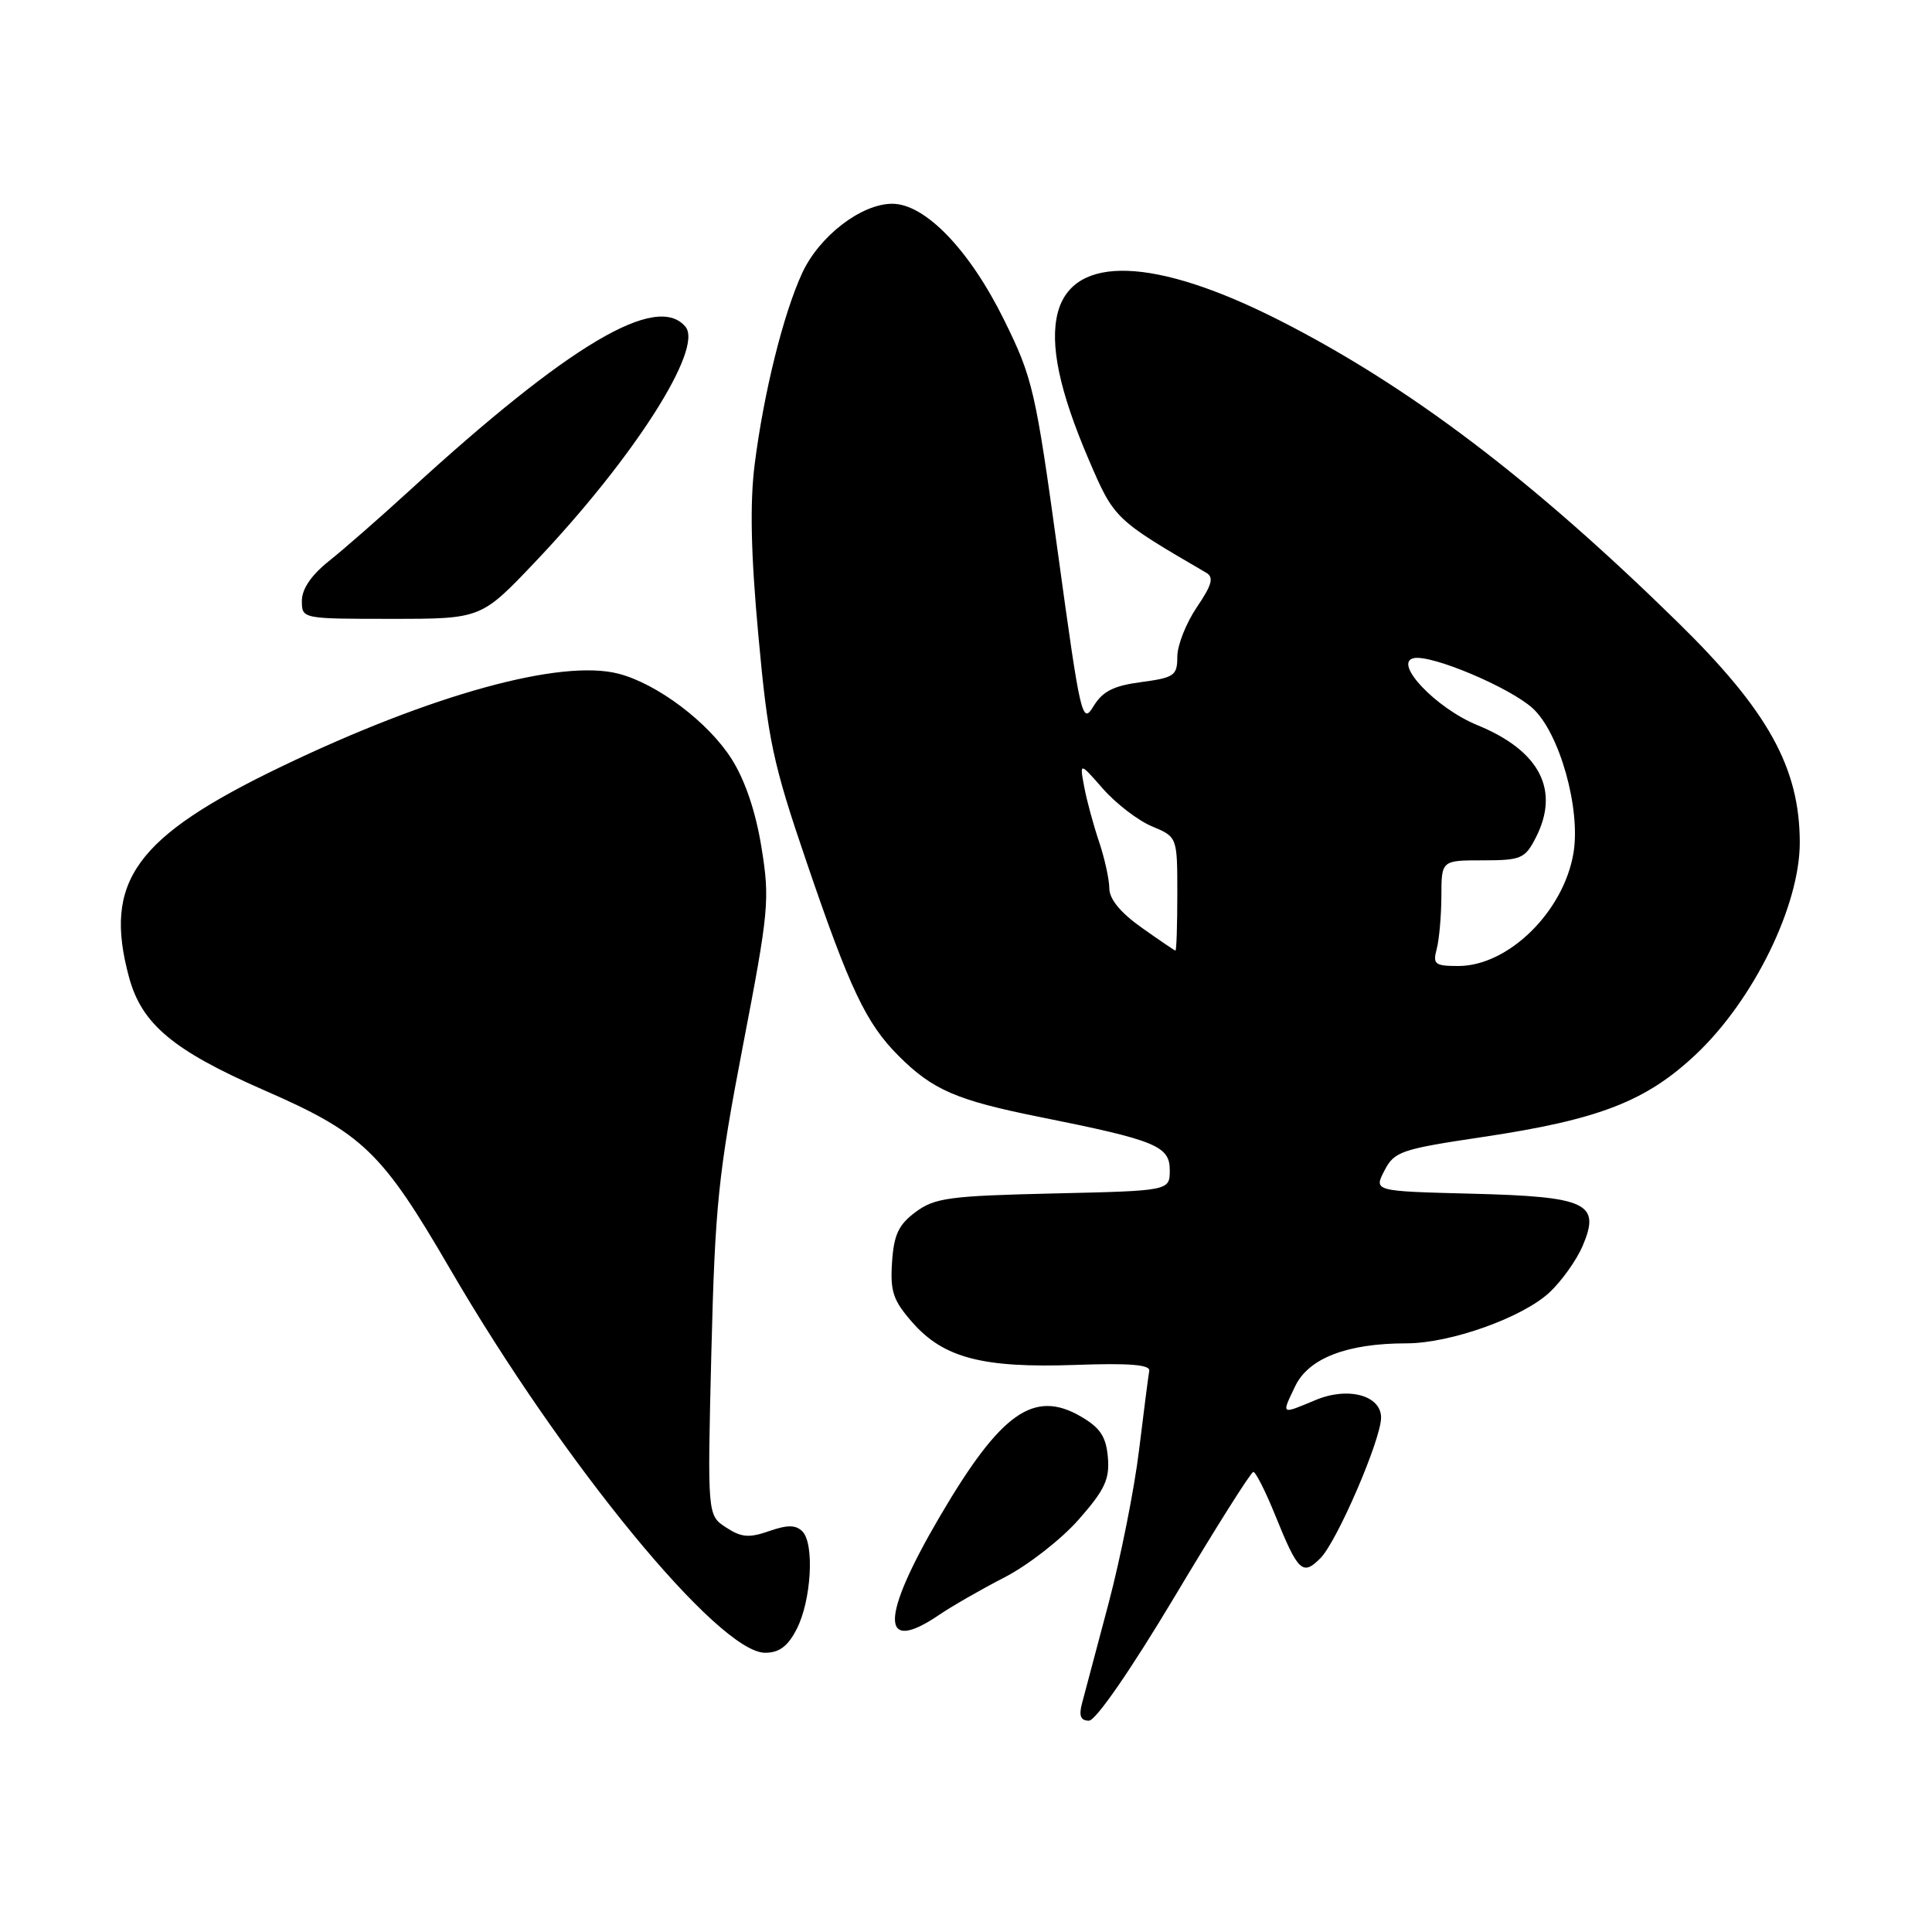 <?xml version="1.0" encoding="UTF-8" standalone="no"?>
<!DOCTYPE svg PUBLIC "-//W3C//DTD SVG 1.1//EN" "http://www.w3.org/Graphics/SVG/1.1/DTD/svg11.dtd" >
<svg xmlns="http://www.w3.org/2000/svg" xmlns:xlink="http://www.w3.org/1999/xlink" version="1.1" viewBox="0 0 256 256">
 <g >
 <path fill="currentColor"
d=" M 155.66 211.54 C 161.07 202.48 165.75 195.05 166.07 195.04 C 166.38 195.02 167.68 197.59 168.96 200.75 C 172.01 208.29 172.60 208.85 174.97 206.46 C 177.17 204.25 183.00 190.73 183.00 187.84 C 183.00 184.89 178.62 183.71 174.33 185.51 C 169.68 187.45 169.78 187.52 171.62 183.68 C 173.39 179.97 178.49 178.00 186.36 178.00 C 192.18 178.00 201.77 174.58 205.34 171.23 C 206.94 169.73 208.90 166.97 209.70 165.11 C 212.13 159.41 210.34 158.56 194.98 158.17 C 182.03 157.84 182.03 157.84 183.44 155.12 C 184.76 152.57 185.61 152.28 196.52 150.65 C 211.91 148.35 218.15 145.92 224.77 139.66 C 232.40 132.44 238.51 119.93 238.48 111.58 C 238.45 101.71 234.28 94.18 222.32 82.46 C 202.99 63.51 186.71 51.17 169.50 42.43 C 153.01 34.06 142.18 33.69 140.16 41.43 C 139.07 45.62 140.37 51.80 144.25 60.87 C 147.64 68.77 147.67 68.80 159.83 75.89 C 160.87 76.50 160.60 77.49 158.58 80.47 C 157.16 82.57 156.00 85.51 156.00 87.01 C 156.00 89.52 155.60 89.79 151.23 90.38 C 147.55 90.86 146.10 91.60 144.89 93.59 C 143.40 96.05 143.18 95.12 140.19 73.34 C 137.21 51.67 136.84 50.08 133.04 42.38 C 128.47 33.11 122.58 27.00 118.23 27.00 C 114.12 27.00 108.55 31.29 106.29 36.19 C 103.79 41.61 101.20 52.04 100.00 61.51 C 99.35 66.64 99.49 73.37 100.49 84.23 C 101.76 98.10 102.40 101.11 106.86 114.18 C 112.62 131.10 114.77 135.61 119.07 139.91 C 123.58 144.42 126.74 145.79 137.74 148.00 C 153.15 151.09 155.00 151.84 155.00 155.05 C 155.00 157.79 155.00 157.79 139.57 158.14 C 125.79 158.46 123.85 158.72 121.32 160.60 C 119.06 162.28 118.44 163.61 118.20 167.26 C 117.94 171.13 118.35 172.33 120.90 175.23 C 125.03 179.94 130.22 181.29 142.47 180.86 C 149.67 180.60 152.44 180.83 152.28 181.65 C 152.16 182.29 151.56 187.01 150.93 192.15 C 150.31 197.29 148.48 206.45 146.88 212.50 C 145.27 218.55 143.68 224.51 143.36 225.75 C 142.94 227.36 143.20 228.00 144.29 228.00 C 145.19 228.00 149.82 221.30 155.66 211.54 Z  M 105.55 215.89 C 107.50 212.14 107.95 204.55 106.32 202.92 C 105.44 202.04 104.35 202.03 101.91 202.88 C 99.25 203.81 98.22 203.72 96.20 202.39 C 93.73 200.78 93.73 200.78 94.26 179.14 C 94.75 159.69 95.17 155.59 98.44 138.57 C 101.88 120.70 102.02 119.22 100.90 112.29 C 100.14 107.56 98.73 103.39 96.95 100.58 C 93.86 95.70 87.09 90.60 81.96 89.27 C 74.33 87.29 57.18 92.02 37.32 101.56 C 17.90 110.90 13.65 116.78 17.10 129.50 C 18.78 135.70 22.94 139.18 34.91 144.42 C 48.10 150.18 50.57 152.55 59.68 168.22 C 74.61 193.88 95.23 219.00 101.38 219.00 C 103.24 219.00 104.39 218.15 105.55 215.89 Z  M 124.50 213.94 C 126.15 212.82 130.03 210.59 133.12 209.00 C 136.21 207.41 140.62 203.97 142.92 201.36 C 146.39 197.42 147.05 196.01 146.80 193.10 C 146.56 190.36 145.79 189.19 143.23 187.70 C 136.99 184.07 132.61 187.17 124.54 200.93 C 116.61 214.45 116.60 219.33 124.50 213.94 Z  M 70.89 74.48 C 83.96 60.72 93.24 46.20 90.83 43.30 C 87.05 38.74 75.42 45.64 54.33 64.94 C 50.39 68.55 45.55 72.78 43.58 74.35 C 41.26 76.20 40.00 78.04 40.00 79.60 C 40.00 82.00 40.00 82.00 51.87 82.00 C 63.75 82.00 63.75 82.00 70.89 74.48 Z  M 190.37 125.75 C 190.70 124.51 190.98 121.36 190.99 118.75 C 191.00 114.00 191.00 114.00 196.47 114.00 C 201.53 114.00 202.07 113.77 203.47 111.05 C 206.75 104.72 204.05 99.48 195.77 96.09 C 190.28 93.85 184.54 87.81 187.33 87.21 C 189.67 86.70 200.08 91.10 203.10 93.86 C 206.65 97.12 209.48 107.18 208.49 113.05 C 207.18 120.82 199.85 128.00 193.24 128.00 C 190.13 128.00 189.83 127.77 190.37 125.75 Z  M 151.25 122.90 C 148.47 120.93 146.99 119.13 146.99 117.70 C 146.98 116.49 146.36 113.70 145.62 111.50 C 144.88 109.30 143.99 106.03 143.66 104.24 C 143.05 100.98 143.05 100.98 146.17 104.54 C 147.89 106.49 150.80 108.73 152.65 109.50 C 156.00 110.90 156.00 110.90 156.00 118.45 C 156.00 122.60 155.89 125.98 155.75 125.96 C 155.61 125.93 153.59 124.56 151.25 122.90 Z "/>
</g>
</svg>